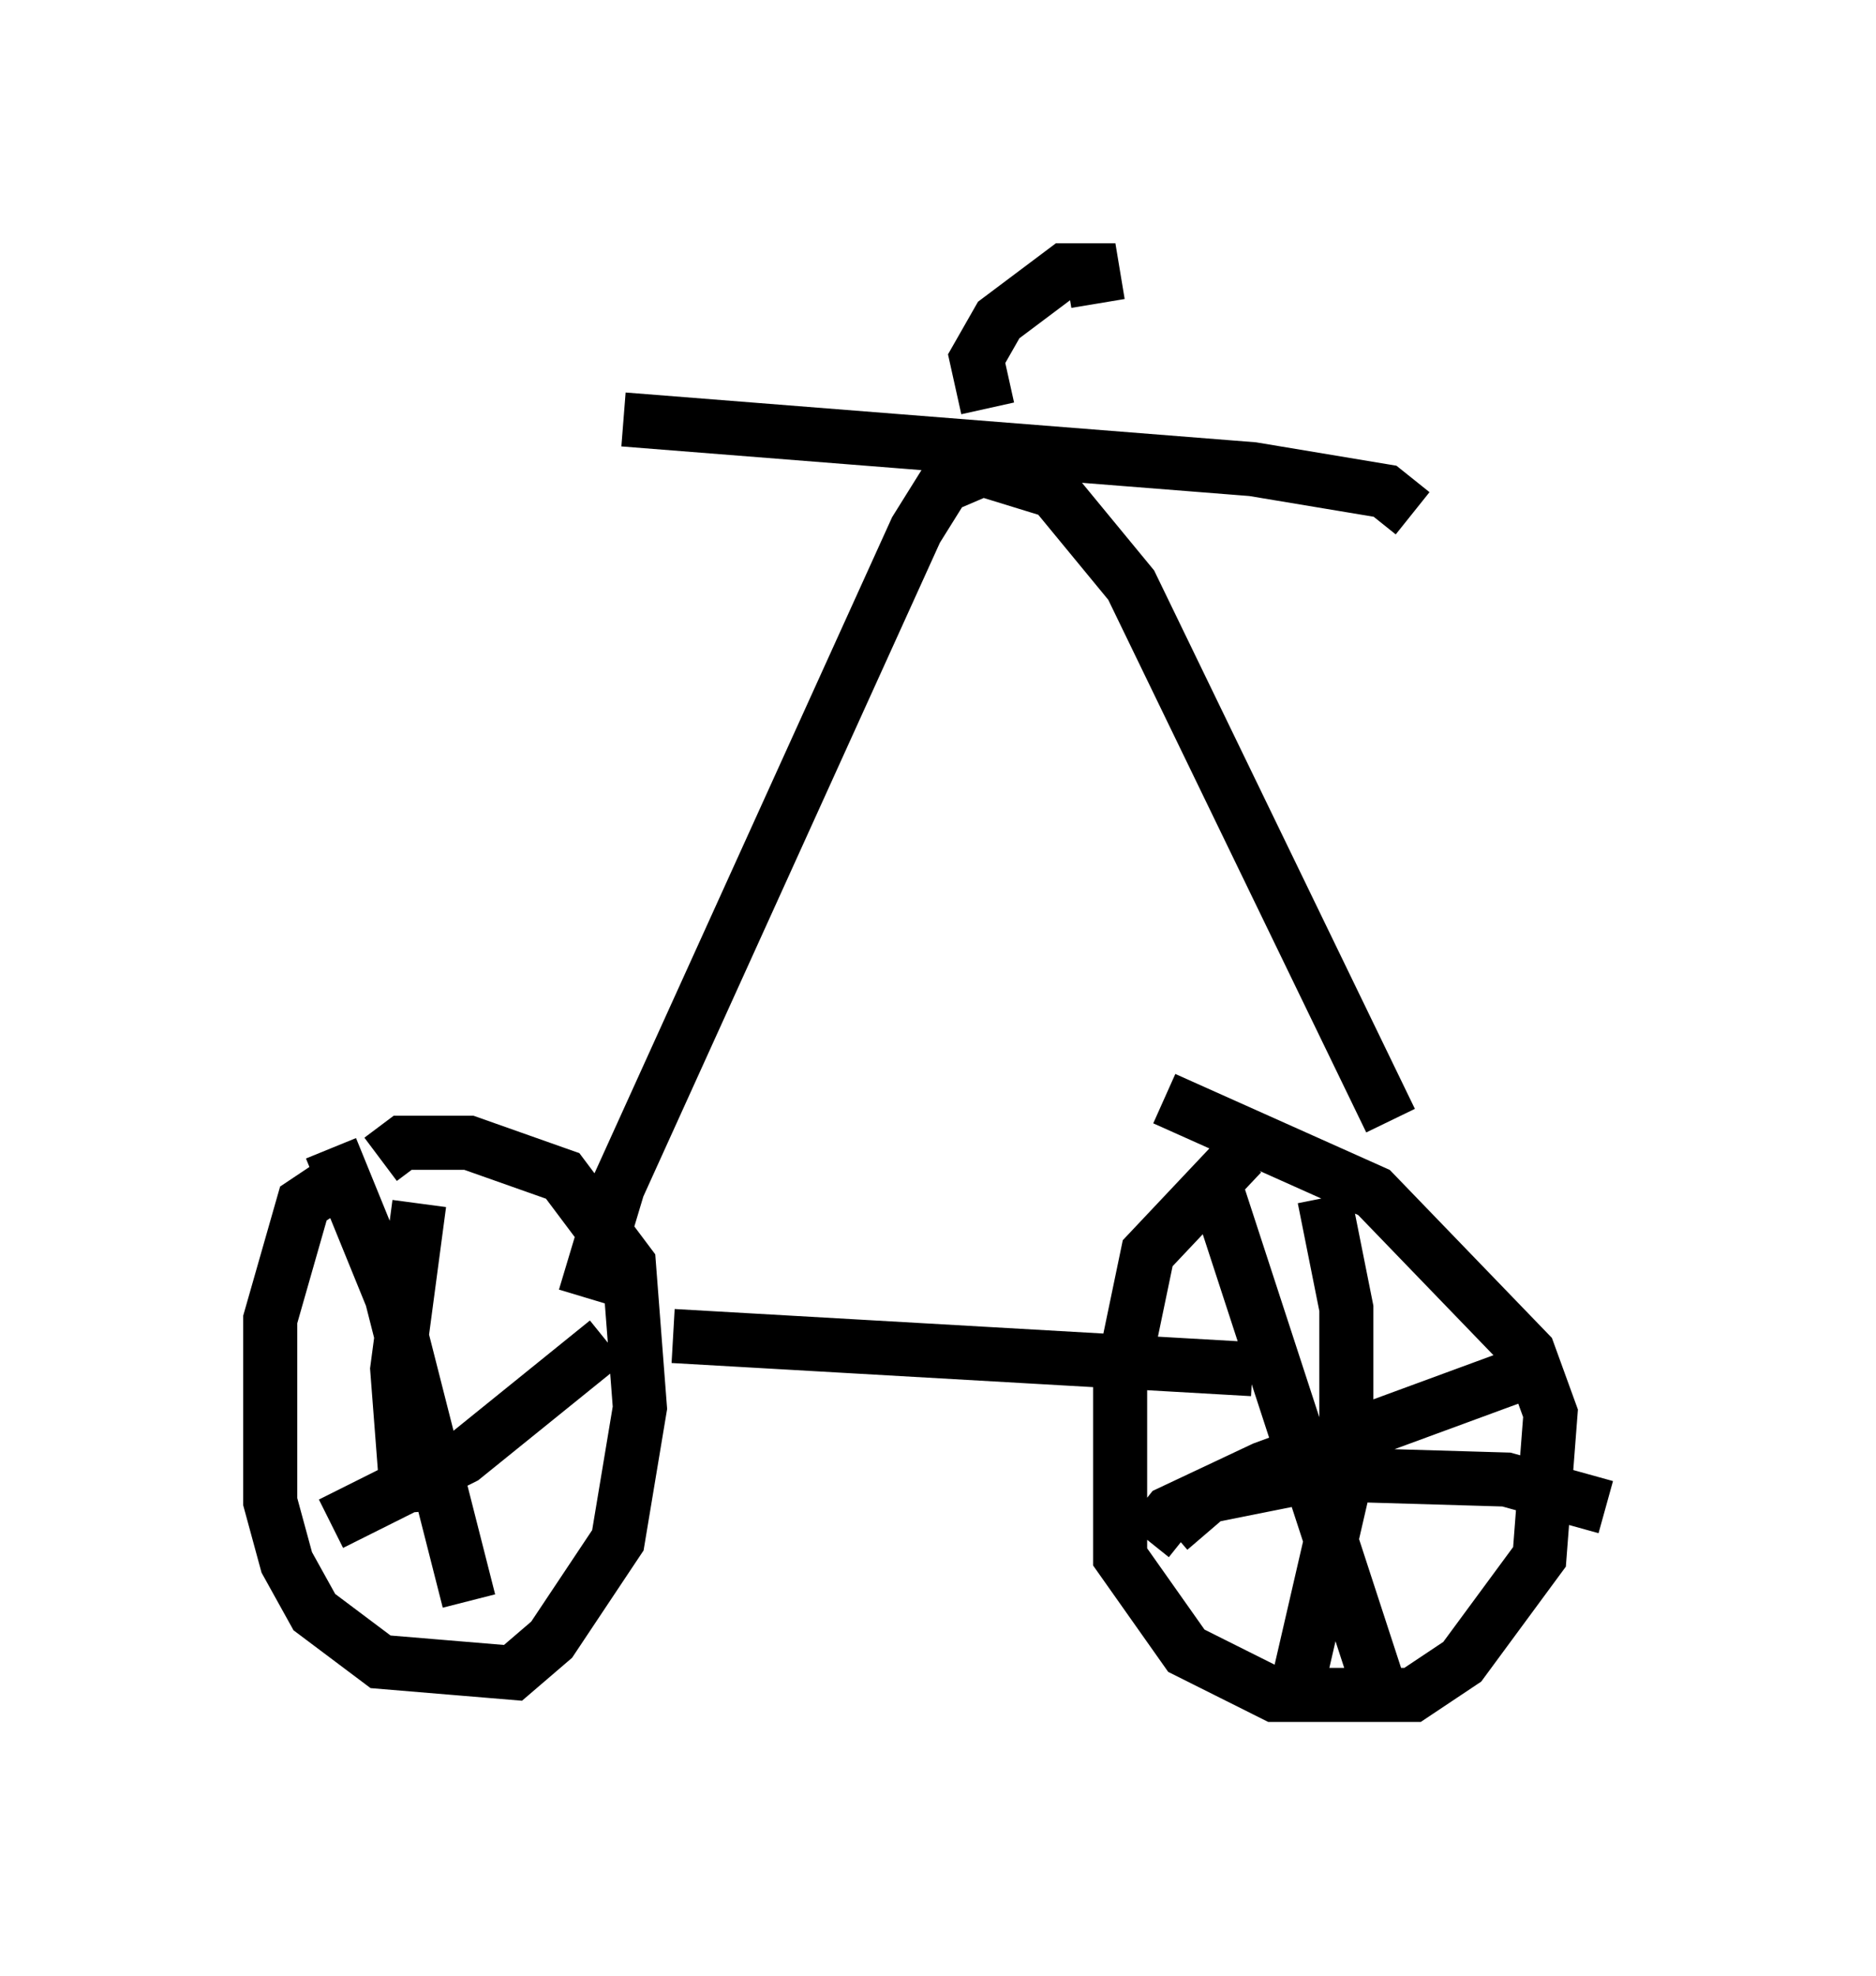<?xml version="1.0" encoding="utf-8" ?>
<svg baseProfile="full" height="36.542" version="1.1" width="34.704" xmlns="http://www.w3.org/2000/svg" xmlns:ev="http://www.w3.org/2001/xml-events" xmlns:xlink="http://www.w3.org/1999/xlink"><defs /><rect fill="white" height="36.542" width="34.704" x="0" y="0" /><path d="M7.552, 21.64 m-1.021, 0.0 l-0.919, 0.613 -0.613, 2.144 l0.0, 3.369 0.306, 1.123 l0.51, 0.919 1.225, 0.919 l2.45, 0.204 0.715, -0.613 l1.225, -1.838 0.408, -2.45 l-0.204, -2.654 -1.225, -1.633 l-1.735, -0.613 -1.225, 0.0 l-0.408, 0.306 m15.925, -0.102 l-1.735, 1.838 -0.51, 2.45 l0.0, 3.165 1.225, 1.735 l1.633, 0.817 2.552, 0.0 l0.919, -0.613 1.429, -1.94 l0.204, -2.654 -0.408, -1.123 l-2.858, -2.96 -3.879, -1.735 m0.919, 1.531 l3.165, 9.698 m-4.39, -3.063 l0.408, -0.51 1.735, -0.817 l5.002, -1.838 m-3.879, -3.165 l0.408, 2.042 0.0, 3.063 l-0.919, 3.981 m-2.348, -2.96 l0.715, -0.613 2.042, -0.408 l3.471, 0.102 1.838, 0.51 m-23.582, -6.635 l1.123, 2.756 1.429, 5.615 m-2.552, -1.429 l2.45, -1.225 2.654, -2.144 m-3.675, 3.165 l-0.204, -2.654 0.408, -3.063 m4.696, 2.45 l10.719, 0.613 m-12.352, -1.327 l0.613, -2.042 5.513, -12.148 l0.51, -0.817 0.715, -0.306 l1.327, 0.408 1.429, 1.735 l4.798, 9.902 m-14.19, -12.965 l11.638, 0.919 2.45, 0.408 l0.51, 0.408 m-7.861, -1.94 l-0.204, -0.919 0.408, -0.715 l1.225, -0.919 0.51, 0.0 l0.102, 0.613 " fill="none" stroke="black" stroke-width="1" /></svg>